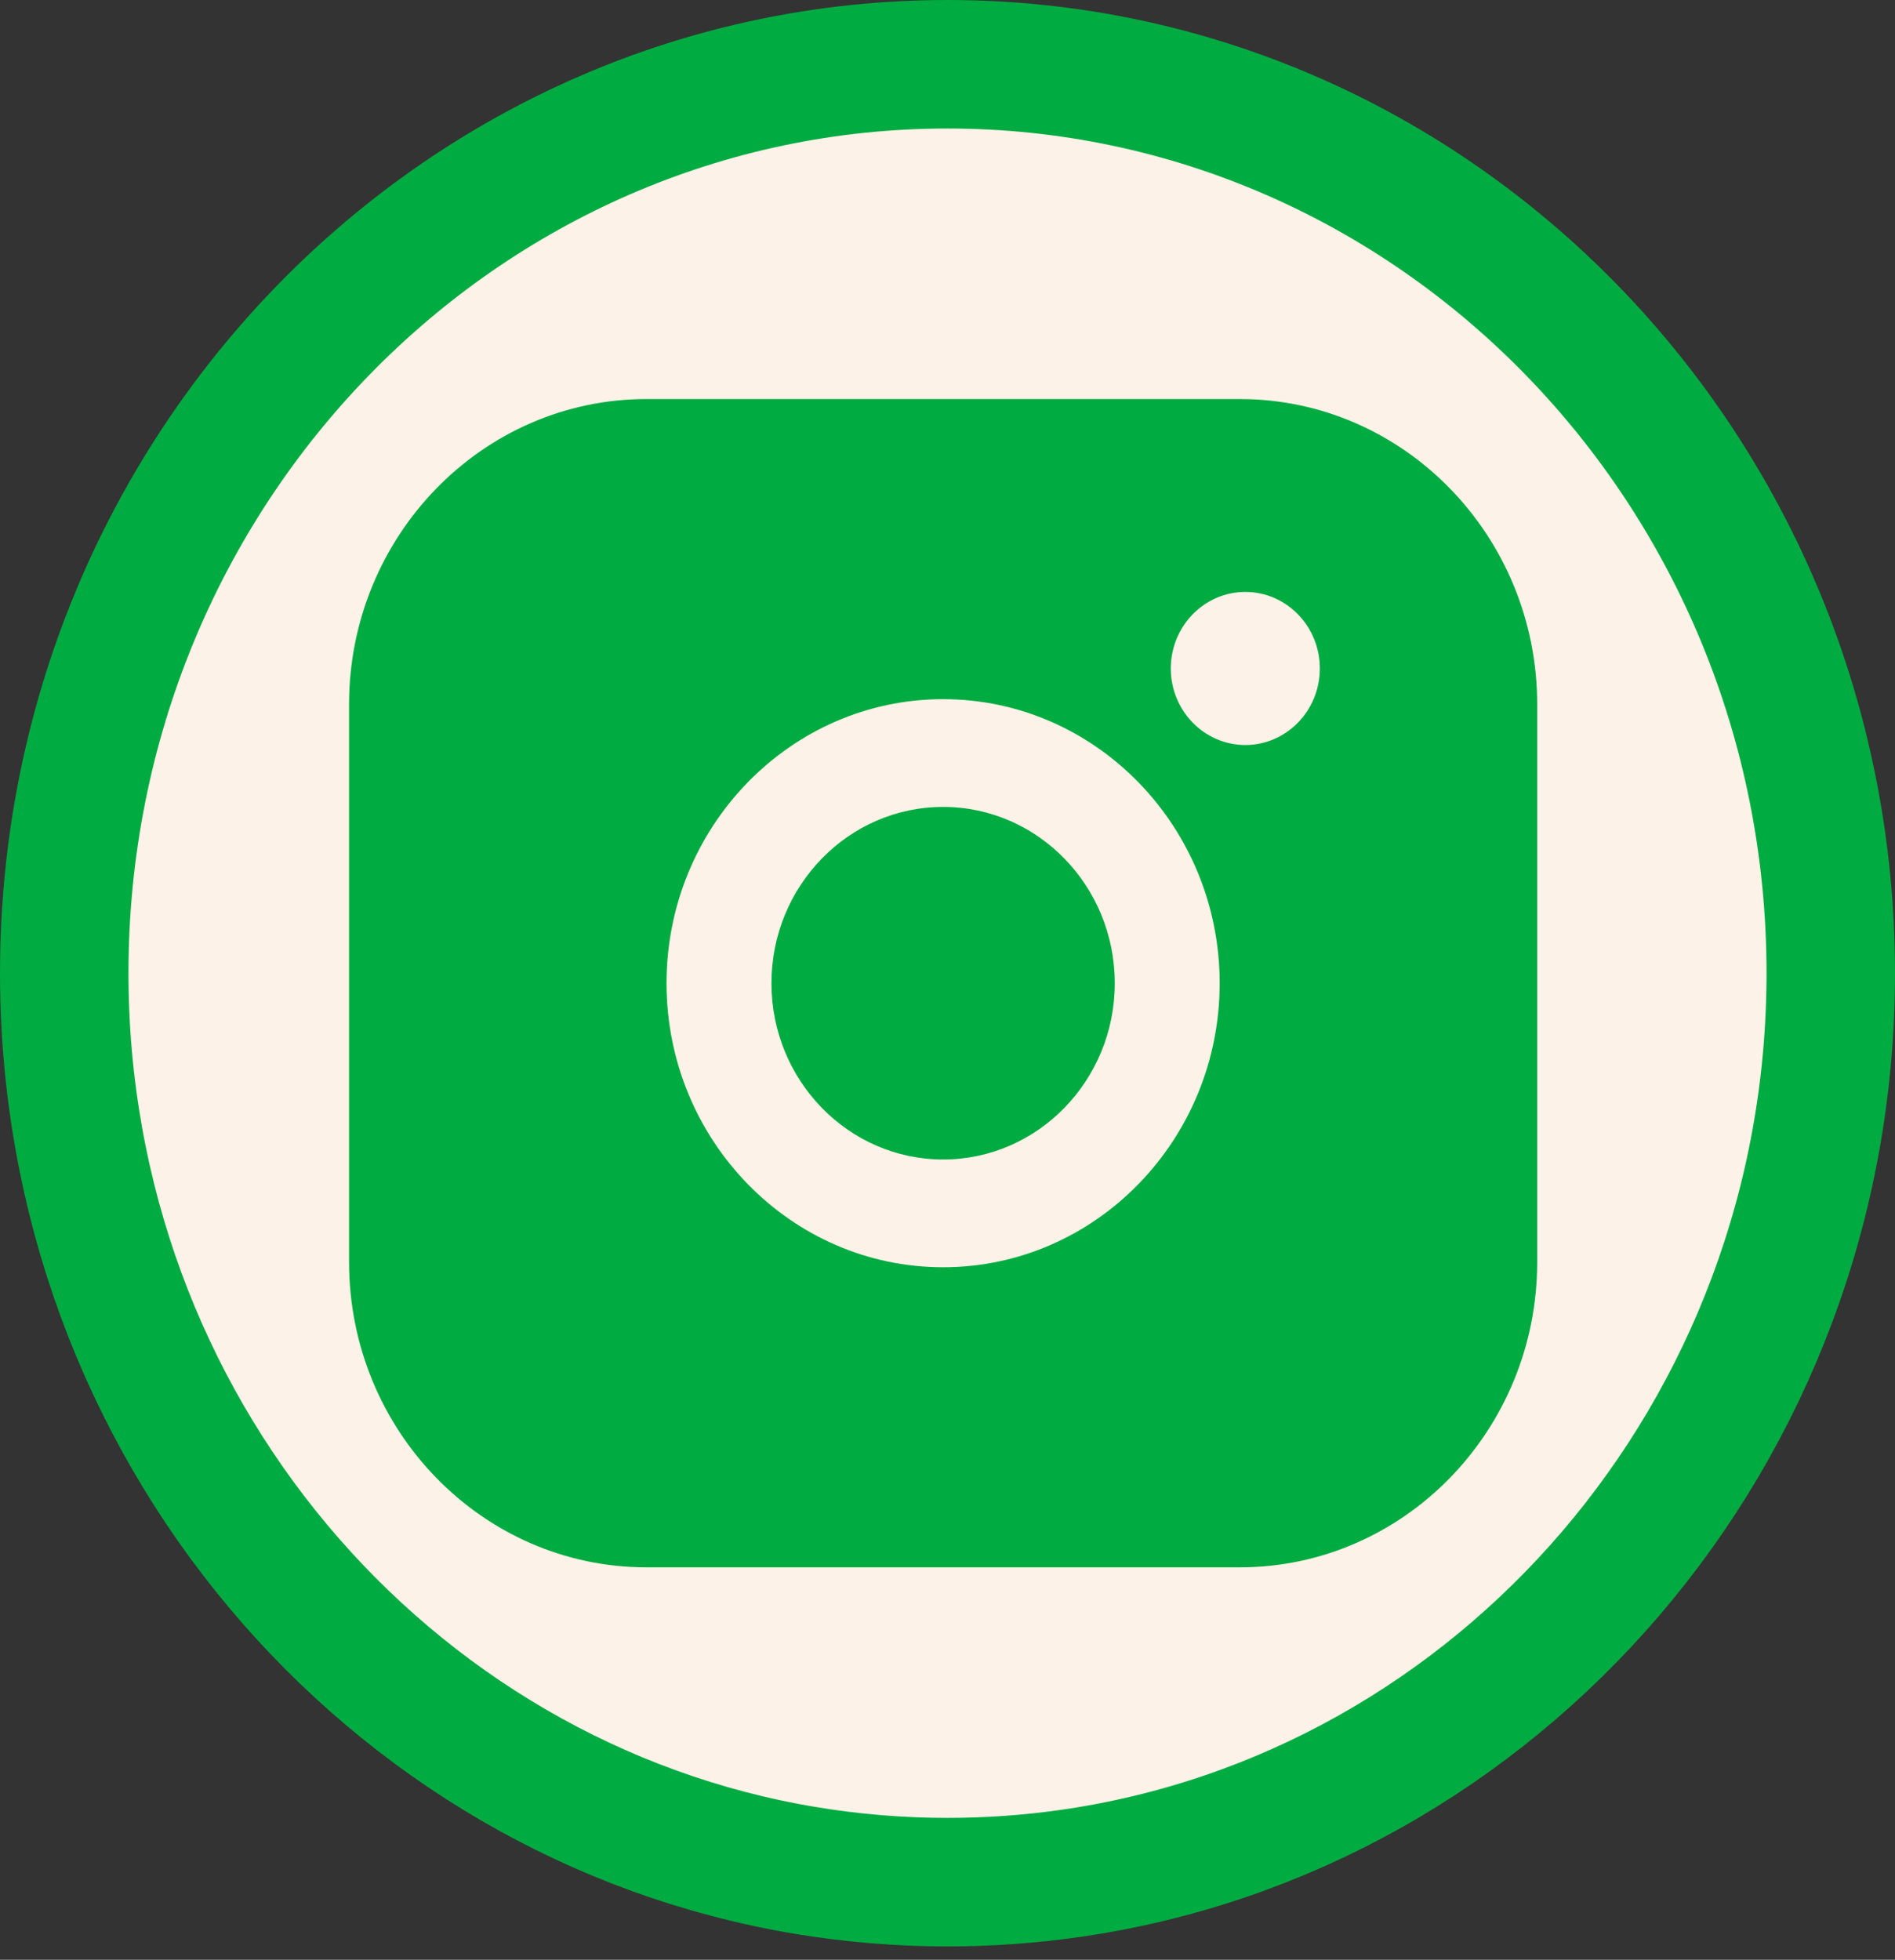 <svg width="59" height="61" viewBox="0 0 59 61" fill="none" xmlns="http://www.w3.org/2000/svg">
<rect x="0" y="0" width="59" height="61" fill="#333333" stroke="none"/>
<path d="M25.101 58.222L25.1 58.222C12.043 56.064 2 44.412 2 30.29C2 14.616 14.362 2 29.5 2C44.638 2 57 14.616 57 30.29V30.292C57 44.621 46.661 56.403 33.325 58.311C32.076 58.49 30.798 58.583 29.5 58.583C28.002 58.583 26.532 58.459 25.101 58.222Z" fill="#FCF2E8" stroke="#00AB41" stroke-width="4"/>
<path d="M38.603 12.421H20.125C15.02 12.421 10.868 16.684 10.868 21.925V39.28C10.868 44.521 15.02 48.784 20.125 48.784H38.603C43.708 48.784 47.86 44.521 47.86 39.28V21.925C47.86 16.684 43.708 12.421 38.603 12.421ZM14.134 21.925C14.134 18.532 16.821 15.773 20.125 15.773H38.603C41.907 15.773 44.595 18.532 44.595 21.925V39.28C44.595 42.672 41.907 45.431 38.603 45.431H20.125C16.821 45.431 14.134 42.672 14.134 39.28V21.925Z" fill="#00AB41"/>
<path d="M36.947 14.256H21.026C16.627 14.256 13.05 18.109 13.05 22.846V38.532C13.05 43.269 16.627 47.121 21.026 47.121H36.947C41.345 47.121 44.923 43.269 44.923 38.532V22.846C44.923 18.109 41.345 14.256 36.947 14.256Z" fill="#00AB41"/>
<path d="M29.363 39.444C34.111 39.444 37.974 35.478 37.974 30.603C37.974 25.729 34.111 21.762 29.363 21.762C24.615 21.762 20.752 25.729 20.752 30.603C20.752 35.478 24.615 39.444 29.363 39.444ZM29.363 25.116C32.311 25.116 34.708 27.577 34.708 30.603C34.708 33.629 32.311 36.09 29.363 36.09C26.416 36.09 24.019 33.629 24.019 30.603C24.019 27.577 26.416 25.116 29.363 25.116Z" fill="#FCF2E8"/>
<path d="M38.773 23.189C40.052 23.189 41.093 22.12 41.093 20.807C41.093 19.493 40.052 18.424 38.773 18.424C37.493 18.424 36.452 19.493 36.452 20.807C36.452 22.12 37.493 23.189 38.773 23.189Z" fill="#FCF2E8"/>
</svg>
